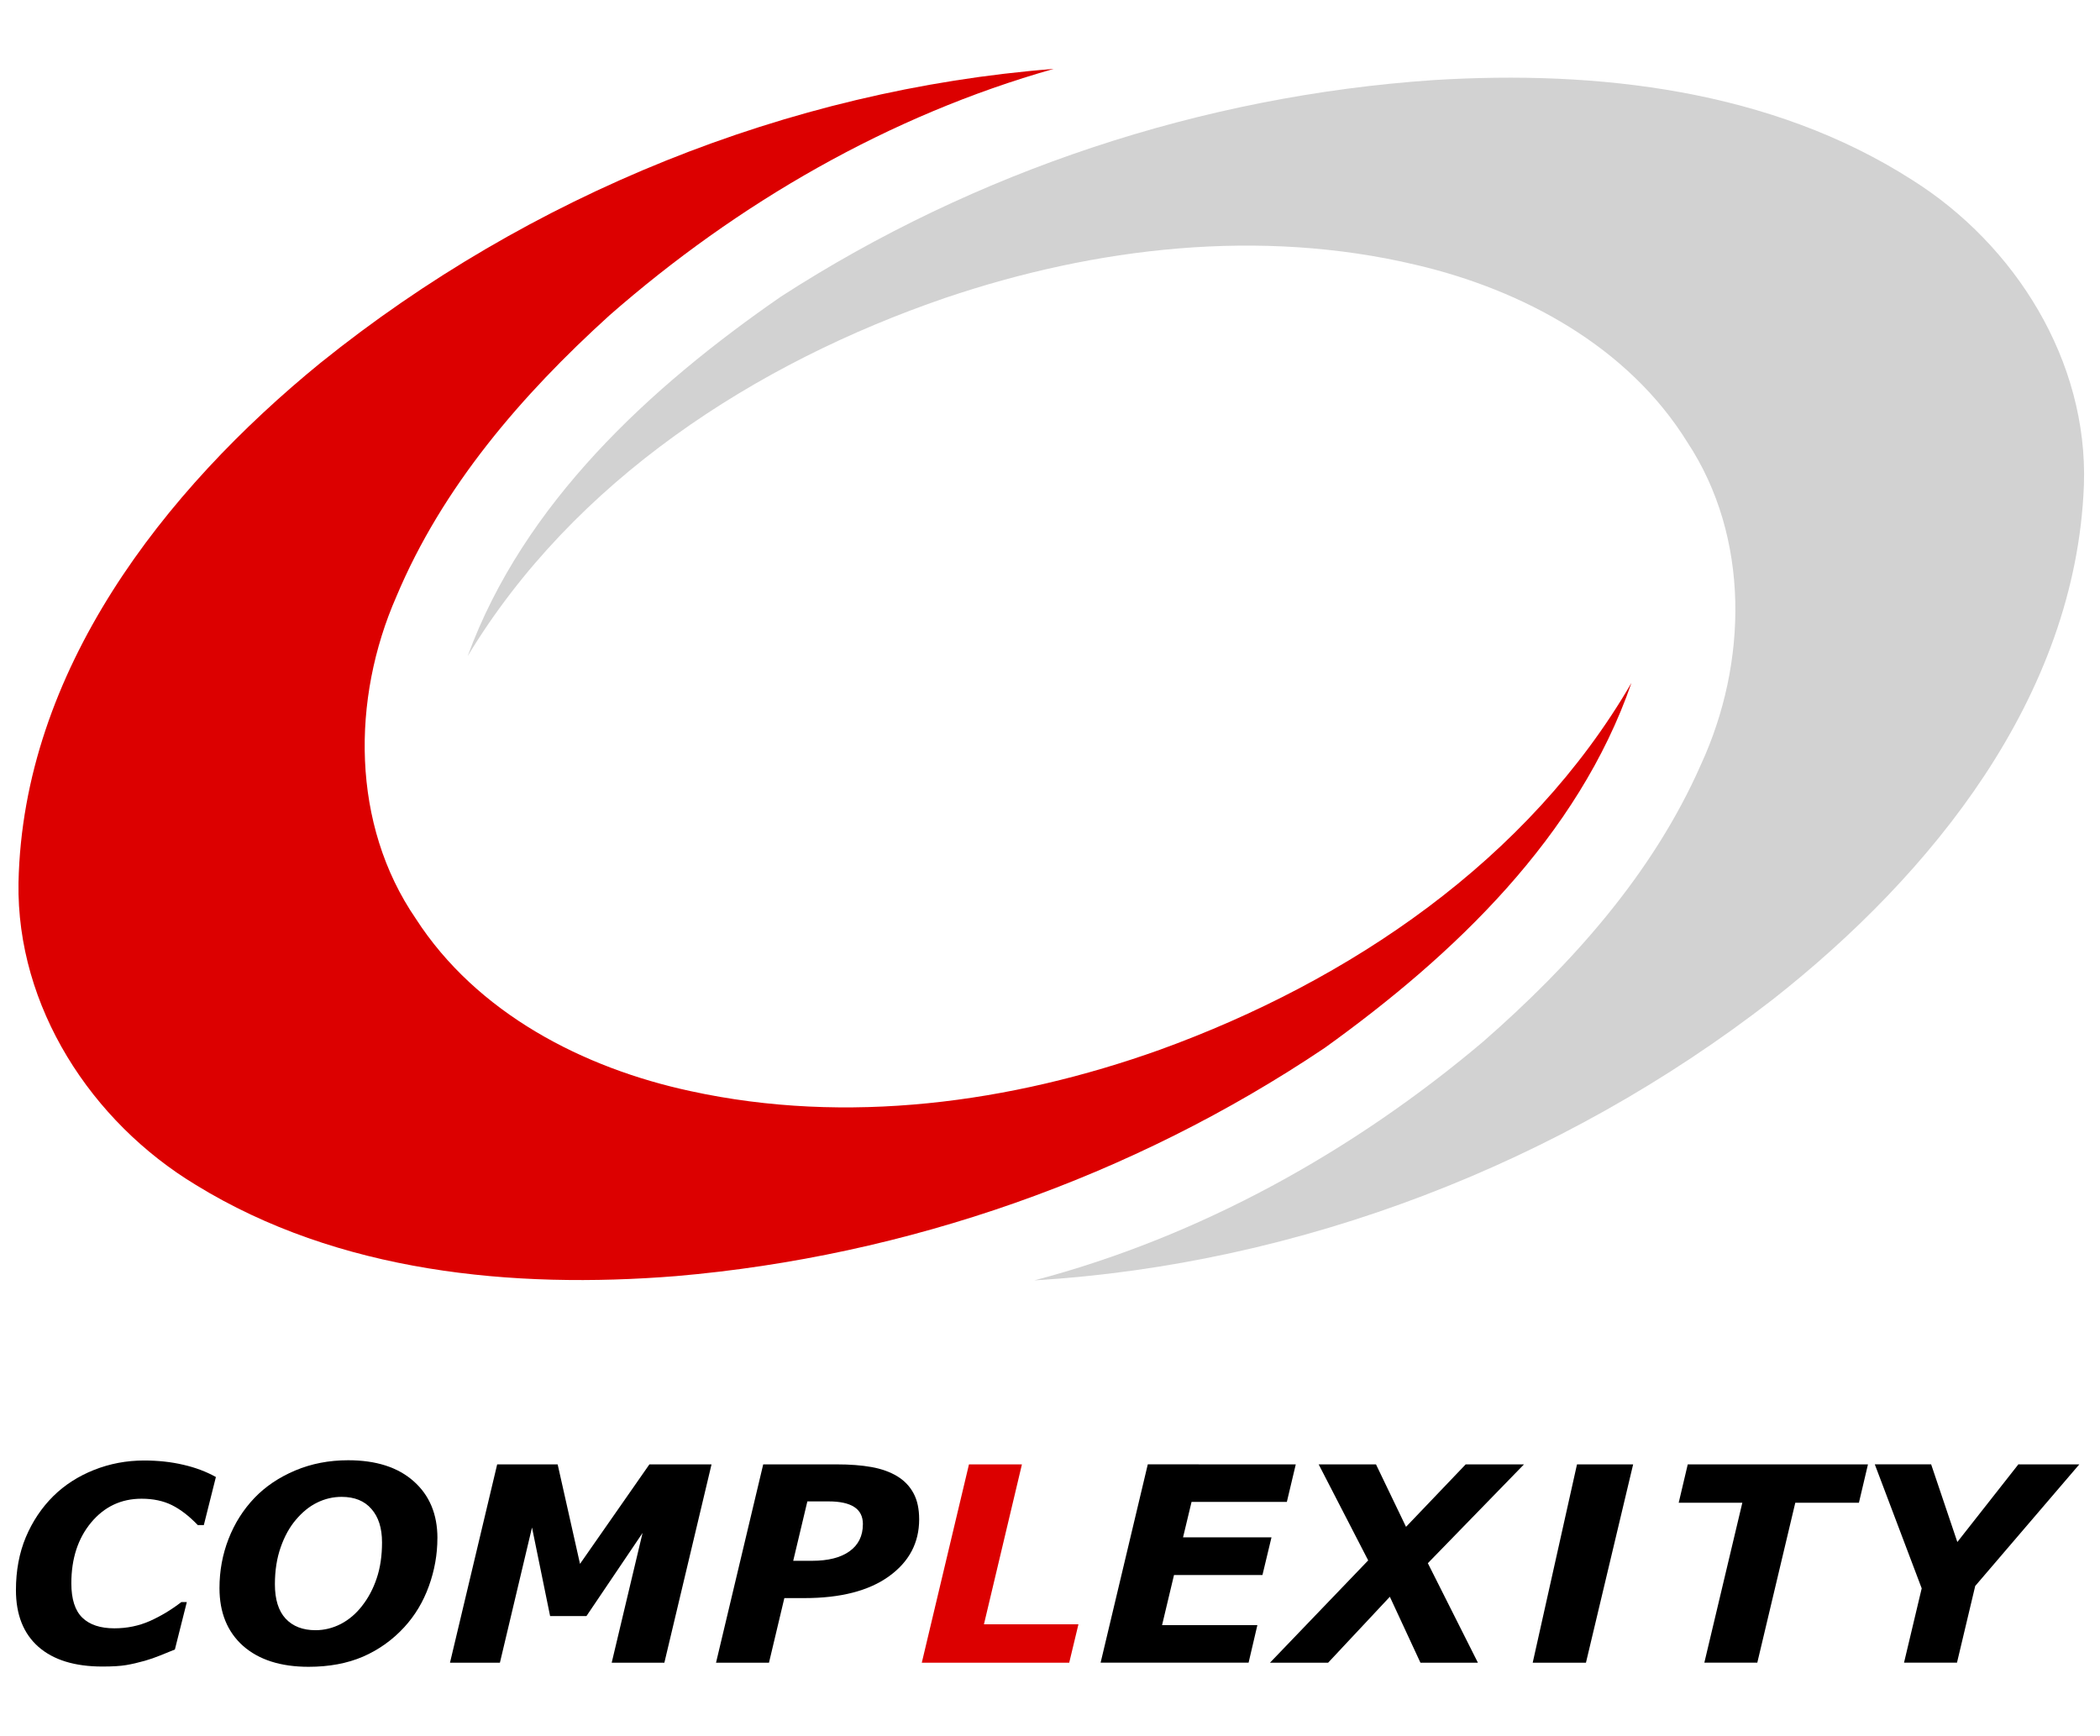 <svg xmlns="http://www.w3.org/2000/svg" width="750" height="620" viewBox="0 0 600 495">
<path d="m29.24 475.73q-11.834 0-18.26-5.633-6.426-5.671-6.426-16.213 0-8.335 2.821-15.11 2.86-6.774 7.837-11.722 4.859-4.795 11.638-7.497 6.818-2.702 14.302-2.702 6.03 0 11.207 1.218 5.172 1.18 9.326 3.501l-3.448 13.739h-1.724q-3.723-3.882-7.406-5.709-3.683-1.827-8.66-1.827-8.738 0-14.42 6.812-5.643 6.812-5.643 17.355 0 6.774 3.135 9.823 3.135 3.045 9.169 3.045 5.407 0 10.149-2.093 4.741-2.132 8.973-5.405h1.567l-3.409 13.549q-1.763.685-4.114 1.674-2.351.951-4.506 1.561-2.821.799-5.29 1.218-2.429.418-6.818.418"/>
<path d="m124.97 439.04q0 6.965-2.429 13.701-2.429 6.736-7.05 11.761-5.05 5.48-11.795 8.411-6.74 2.893-15.517 2.893-11.951 0-18.73-5.975-6.74-6.01-6.74-16.518 0-7.384 2.586-14.04 2.586-6.661 7.406-11.722 4.702-4.91 11.638-7.84 6.936-2.93 15.13-2.93 11.99 0 18.73 6.01 6.779 6.01 6.779 16.251m-21.512 19.334q2.665-3.388 4.154-7.84 1.528-4.491 1.528-10.314 0-6.089-3.02-9.515-2.978-3.463-8.542-3.463-3.644 0-6.975 1.637-3.292 1.599-6.074 4.91-2.704 3.159-4.349 7.878-1.646 4.682-1.646 10.543 0 6.508 3.056 9.823 3.096 3.311 8.542 3.311 3.762 0 7.249-1.785 3.487-1.827 6.074-5.176"/>
<path d="m189.82 474.63h-15.05l8.817-37.07-16.03 23.749h-10.384l-5.172-25.309-9.169 38.63h-14.263l13.48-56.67h17.28l6.387 28.431 19.827-28.431h17.751z"/>
<path d="m262.62 433.64c0 6.749-2.887 12.191-8.66 16.328-5.747 4.135-13.793 6.204-24.14 6.204h-5.721l-4.389 18.458h-15.13l13.48-56.67h20.964c3.814 0 7.132.254 9.953.761 2.847.507 5.303 1.383 7.367 2.626 2.038 1.243 3.592 2.867 4.663 4.872 1.071 1.979 1.607 4.45 1.607 7.422m-16.07 1.408c0-2.207-.823-3.844-2.469-4.91-1.646-1.066-4.088-1.599-7.328-1.599h-6.074l-4.04 16.973h5.407c4.572 0 8.124-.901 10.658-2.702 2.56-1.827 3.84-4.415 3.84-7.764"/>
<path d="m305.49 474.63h-42.12l13.479-56.67h15.13l-10.854 45.706h26.998z" fill="#dc0000"/>
<path d="m370.22 417.96l-2.547 10.729h-27.23l-2.429 10.124h25.27l-2.586 10.774h-25.27l-3.409 14.309h27.23l-2.508 10.729h-42.28l13.479-56.67z"/>
<path d="m390.91 445.4l-14.15-27.441h16.379l8.581 17.853 17.05-17.853h16.653l-27.468 28.24 14.302 28.431h-16.418l-8.738-18.839-17.633 18.839h-16.614z"/>
<path d="m453.13 474.63h-15.214l12.655-56.67h16.04z"/>
<path d="m531.12 428.92h-18.18l-10.854 45.706h-15.13l10.854-45.706h-18.18l2.586-10.961h51.49z"/>
<path d="m594.09 417.96l-29.741 34.746-5.212 21.922h-15.13l5.05-21.237-13.401-35.434h16.1l7.484 22.19 17.437-22.19z"/>
<path d="m91.73 103.07c59.33-47.747 133.37-77.941 209.32-83.88-46.964 13.268-90.32 38.37-126.95 70.46-24.981 22.653-47.706 48.932-60.851 80.33-12.836 29.24-12.918 65.12 5.552 92.04 17.399 26.99 47.799 42.689 78.5 49.28 44.616 9.735 91.45 3.441 134.08-11.816 54.19-19.635 105.38-54.18 134.75-104.84-15.215 43.977-50.694 77.77-87.68 104.33-54.928 36.91-119.4 59.52-185.32 65.19-46.717 3.729-96.46-1.02-137.16-26.05-29.854-18.03-51.28-50.889-50.683-86.4 1.257-60.49 41.41-111.94 86.44-148.65" fill="#dc0000"/>
<path d="m506.31 285.25c-60.17 46.681-134.74 75.55-210.78 80.13 47.19-12.428 90.994-36.754 128.18-68.18 25.382-22.2 48.572-48.07 62.28-79.23 13.356-29 14.08-64.875-3.908-92.13-16.915-27.3-47.03-43.536-77.6-50.676-44.43-10.53-91.37-5.073-134.27 9.42-54.53 18.664-106.33 52.29-136.6 102.42 15.998-43.698 52.07-76.848 89.52-102.75 55.58-35.924 120.45-57.38 186.46-61.869 46.776-2.894 96.43 2.742 136.68 28.497 29.527 18.558 50.36 51.797 49.13 87.29-2.337 60.46-43.4 111.18-89.08 147.08" fill="#d2d2d2"/>
</svg>